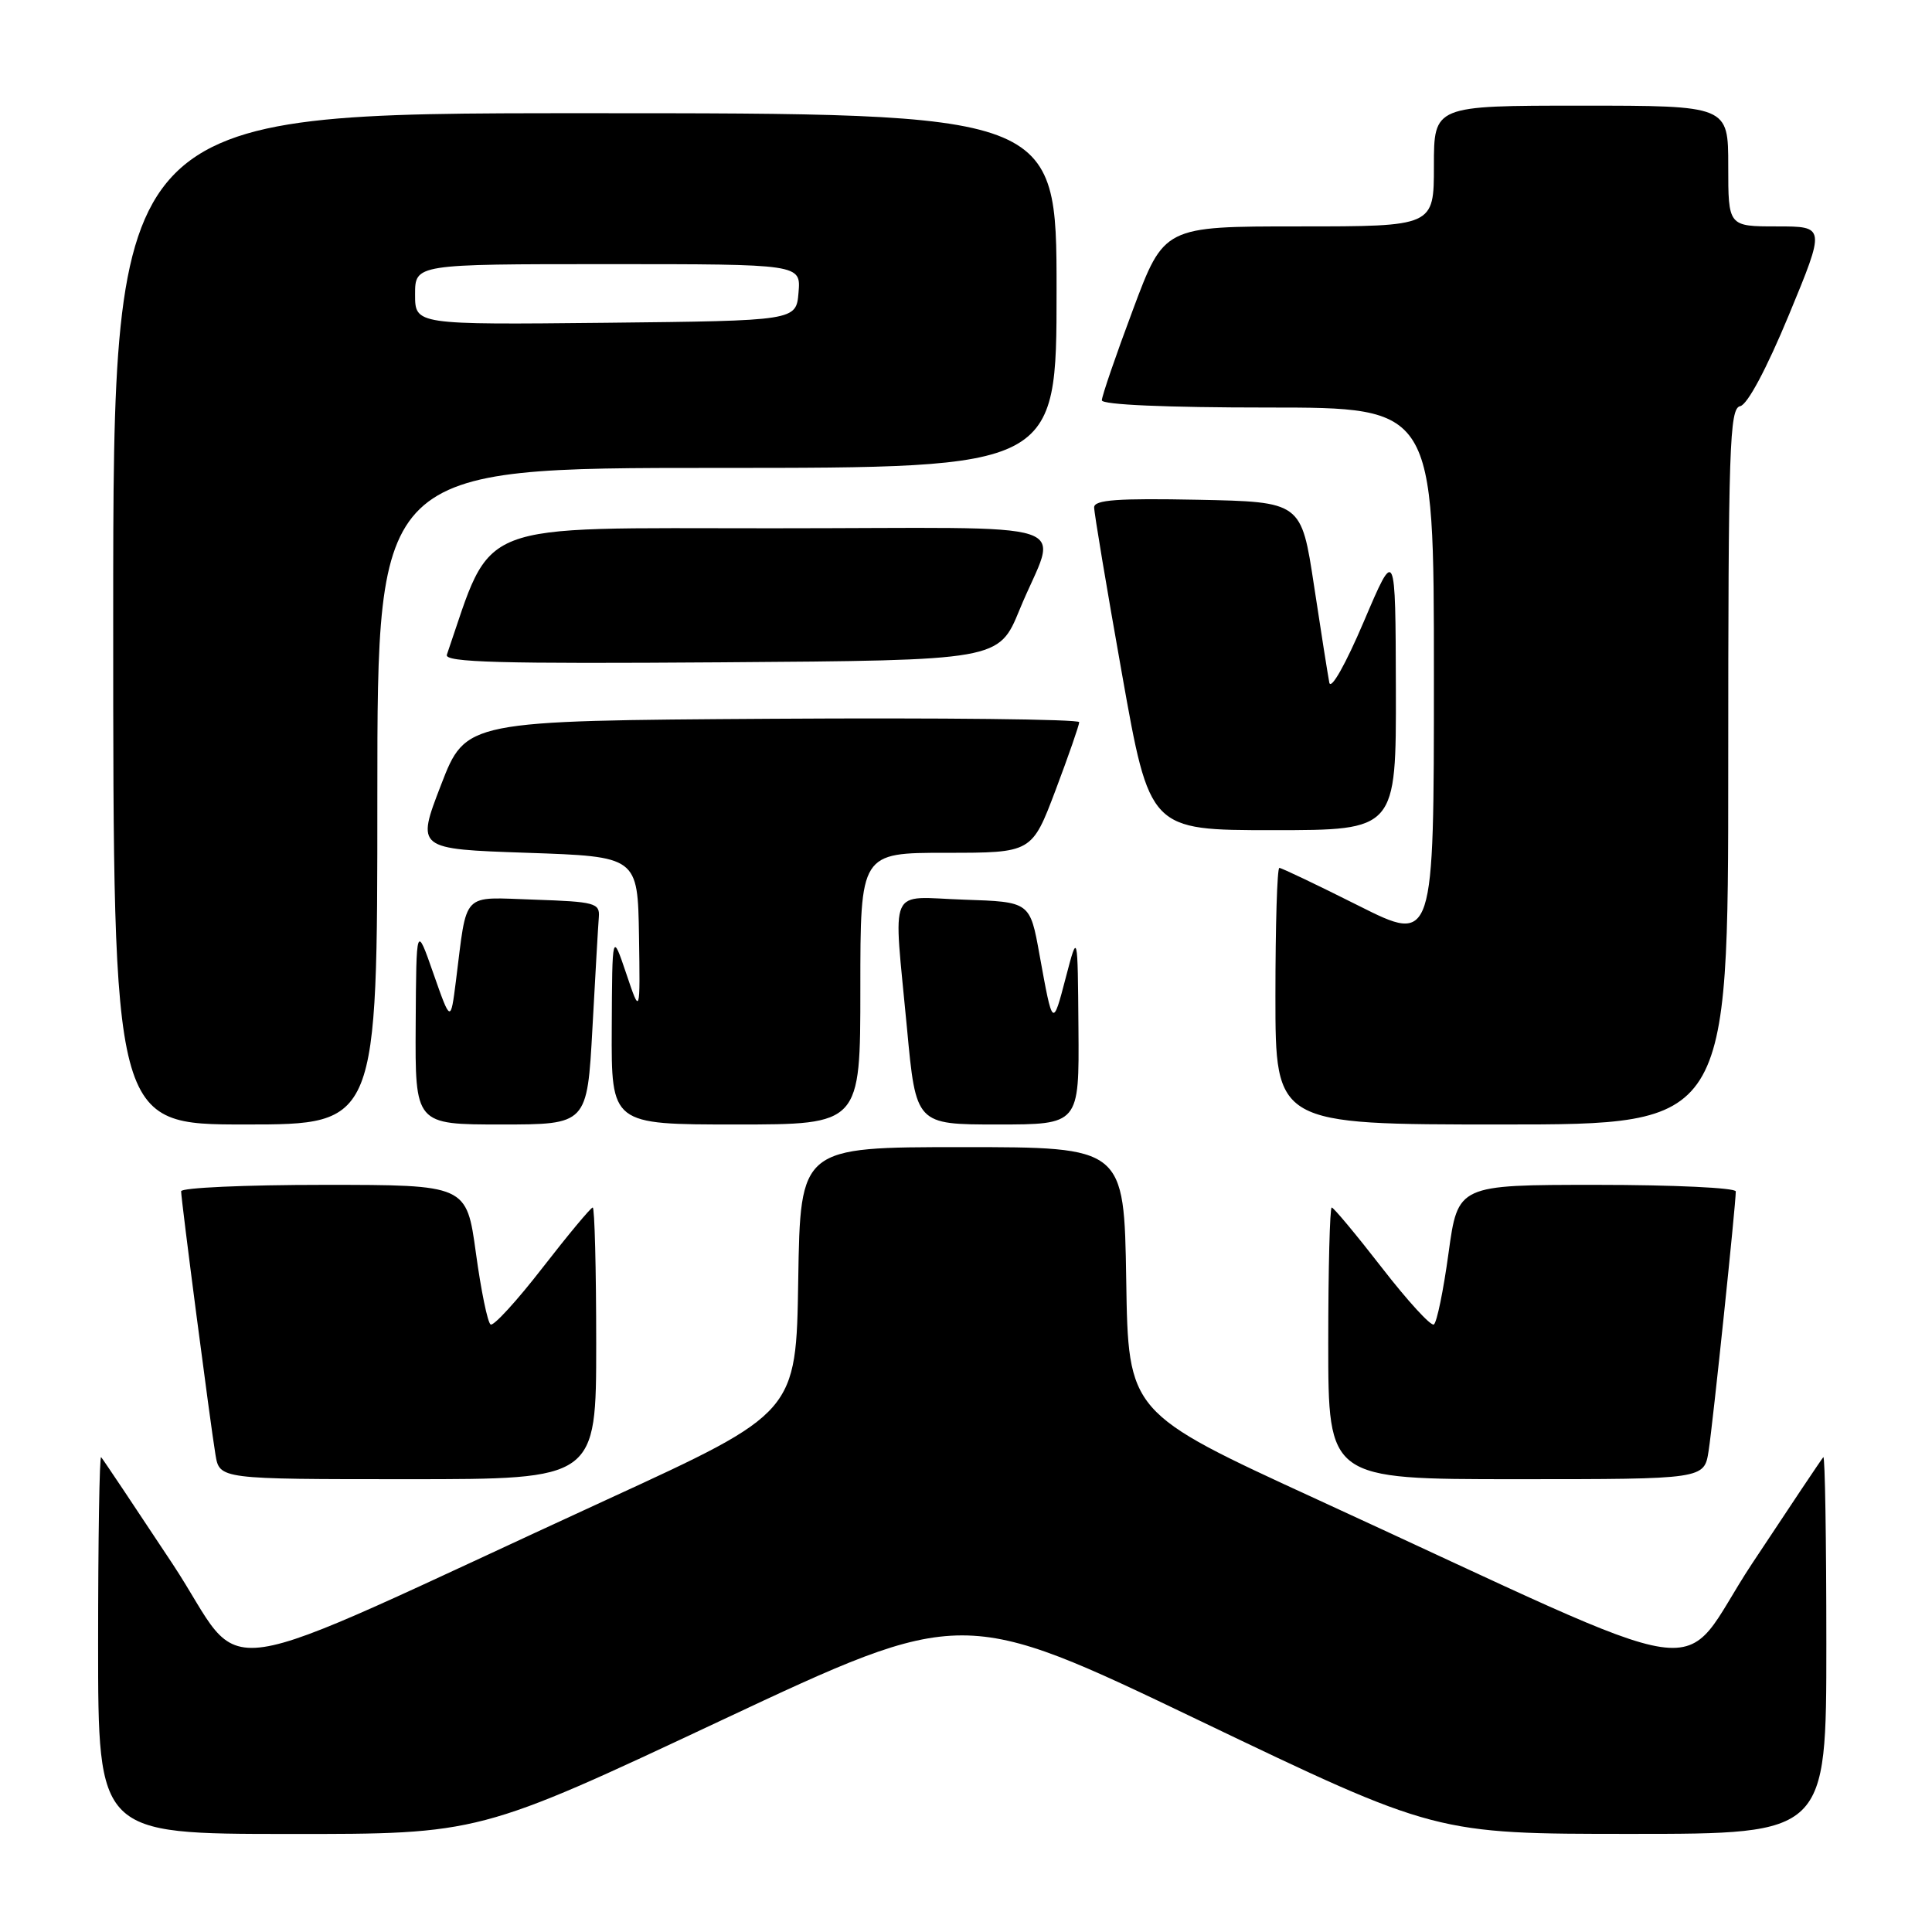 <?xml version="1.0" encoding="UTF-8" standalone="no"?>
<!DOCTYPE svg PUBLIC "-//W3C//DTD SVG 1.1//EN" "http://www.w3.org/Graphics/SVG/1.1/DTD/svg11.dtd" >
<svg xmlns="http://www.w3.org/2000/svg" xmlns:xlink="http://www.w3.org/1999/xlink" version="1.1" viewBox="0 0 256 256">
 <g >
 <path fill="currentColor"
d=" M 95.53 227.98 C 127.56 212.94 127.56 212.94 158.90 227.97 C 190.25 243.00 190.25 243.00 216.12 243.00 C 242.00 243.00 242.00 243.00 242.00 217.83 C 242.00 203.99 241.82 192.85 241.60 193.08 C 241.38 193.31 237.13 199.67 232.15 207.20 C 221.86 222.77 229.36 223.88 174.50 198.67 C 149.50 187.18 149.50 187.18 149.23 169.59 C 148.95 152.00 148.95 152.00 127.50 152.00 C 106.05 152.00 106.05 152.00 105.77 169.59 C 105.50 187.18 105.50 187.18 80.50 198.67 C 25.64 223.88 33.14 222.77 22.85 207.20 C 17.87 199.67 13.62 193.31 13.40 193.08 C 13.18 192.85 13.00 203.99 13.00 217.83 C 13.00 243.00 13.00 243.00 38.25 243.01 C 63.50 243.03 63.50 243.03 95.53 227.98 Z  M 79.00 178.00 C 79.00 168.10 78.79 160.00 78.54 160.00 C 78.29 160.00 75.30 163.59 71.90 167.97 C 68.50 172.36 65.40 175.75 65.01 175.50 C 64.61 175.26 63.74 171.00 63.06 166.03 C 61.82 157.00 61.82 157.00 42.91 157.00 C 32.51 157.00 24.00 157.38 24.00 157.85 C 24.00 158.97 27.86 188.59 28.55 192.75 C 29.09 196.00 29.09 196.00 54.05 196.00 C 79.00 196.00 79.00 196.00 79.00 178.00 Z  M 226.40 192.25 C 226.97 188.60 230.00 159.61 230.00 157.87 C 230.00 157.39 221.71 157.00 211.59 157.00 C 193.18 157.00 193.18 157.00 191.94 166.03 C 191.26 171.00 190.39 175.26 189.99 175.50 C 189.60 175.75 186.50 172.36 183.10 167.97 C 179.70 163.59 176.71 160.00 176.46 160.00 C 176.21 160.00 176.00 168.10 176.00 178.00 C 176.00 196.00 176.00 196.00 200.91 196.00 C 225.82 196.00 225.82 196.00 226.40 192.25 Z  M 50.00 105.50 C 50.00 62.00 50.00 62.00 95.00 62.00 C 140.00 62.00 140.00 62.00 140.00 38.50 C 140.00 15.00 140.00 15.00 77.50 15.00 C 15.00 15.00 15.00 15.00 15.00 82.00 C 15.00 149.00 15.00 149.00 32.50 149.00 C 50.00 149.00 50.00 149.00 50.00 105.50 Z  M 78.50 136.25 C 78.88 129.24 79.26 122.60 79.35 121.50 C 79.49 119.66 78.80 119.48 70.84 119.21 C 61.01 118.89 61.94 117.92 60.41 130.00 C 59.71 135.50 59.71 135.50 57.43 129.00 C 55.16 122.50 55.16 122.50 55.08 135.75 C 55.00 149.00 55.00 149.00 66.40 149.00 C 77.80 149.00 77.80 149.00 78.50 136.25 Z  M 114.00 131.00 C 114.00 113.00 114.00 113.00 125.37 113.00 C 136.73 113.00 136.73 113.00 139.87 104.70 C 141.59 100.13 143.00 96.08 143.00 95.69 C 143.00 95.30 124.71 95.10 102.36 95.24 C 61.72 95.50 61.72 95.50 58.44 104.00 C 55.16 112.50 55.16 112.50 69.83 113.00 C 84.50 113.50 84.50 113.50 84.67 124.00 C 84.83 134.50 84.83 134.50 82.98 129.00 C 81.12 123.50 81.12 123.50 81.06 136.25 C 81.00 149.00 81.00 149.00 97.50 149.00 C 114.00 149.00 114.00 149.00 114.00 131.00 Z  M 142.90 136.25 C 142.80 123.50 142.80 123.50 141.23 129.50 C 139.48 136.20 139.50 136.21 137.74 126.50 C 136.48 119.50 136.48 119.50 127.74 119.21 C 117.50 118.87 118.37 116.90 120.18 136.25 C 121.37 149.00 121.37 149.00 132.18 149.00 C 143.00 149.00 143.00 149.00 142.90 136.25 Z  M 229.00 101.57 C 229.00 59.14 229.17 54.11 230.58 53.82 C 231.54 53.63 234.07 48.89 237.03 41.75 C 241.89 30.00 241.89 30.00 235.44 30.00 C 229.00 30.00 229.00 30.00 229.00 22.00 C 229.00 14.00 229.00 14.00 209.50 14.00 C 190.00 14.00 190.00 14.00 190.00 22.00 C 190.00 30.00 190.00 30.00 172.12 30.00 C 154.24 30.00 154.24 30.00 150.12 41.04 C 147.85 47.10 146.00 52.50 146.00 53.04 C 146.00 53.63 154.54 54.00 168.00 54.00 C 190.00 54.00 190.00 54.00 190.00 89.51 C 190.00 125.02 190.00 125.02 180.02 120.01 C 174.53 117.25 169.80 115.00 169.52 115.00 C 169.23 115.00 169.00 122.65 169.00 132.00 C 169.00 149.00 169.00 149.00 199.00 149.00 C 229.00 149.00 229.00 149.00 229.00 101.57 Z  M 184.96 91.25 C 184.91 72.50 184.91 72.50 180.71 82.37 C 178.29 88.05 176.35 91.48 176.14 90.45 C 175.95 89.46 175.03 83.66 174.11 77.57 C 172.43 66.50 172.43 66.50 158.71 66.22 C 148.11 66.01 145.00 66.23 144.98 67.22 C 144.97 67.92 146.63 77.84 148.66 89.25 C 152.34 110.00 152.34 110.00 168.67 110.00 C 185.00 110.00 185.00 110.00 184.96 91.25 Z  M 135.09 80.81 C 140.11 68.54 144.54 70.00 102.30 70.00 C 62.26 70.00 65.39 68.78 59.21 86.76 C 58.87 87.77 66.29 87.97 95.56 87.76 C 132.34 87.50 132.34 87.50 135.09 80.81 Z  M 55.00 39.02 C 55.00 35.00 55.00 35.00 80.56 35.00 C 106.12 35.00 106.12 35.00 105.81 38.75 C 105.50 42.50 105.50 42.50 80.25 42.77 C 55.00 43.03 55.00 43.03 55.00 39.02 Z "/>
</g>
</svg>